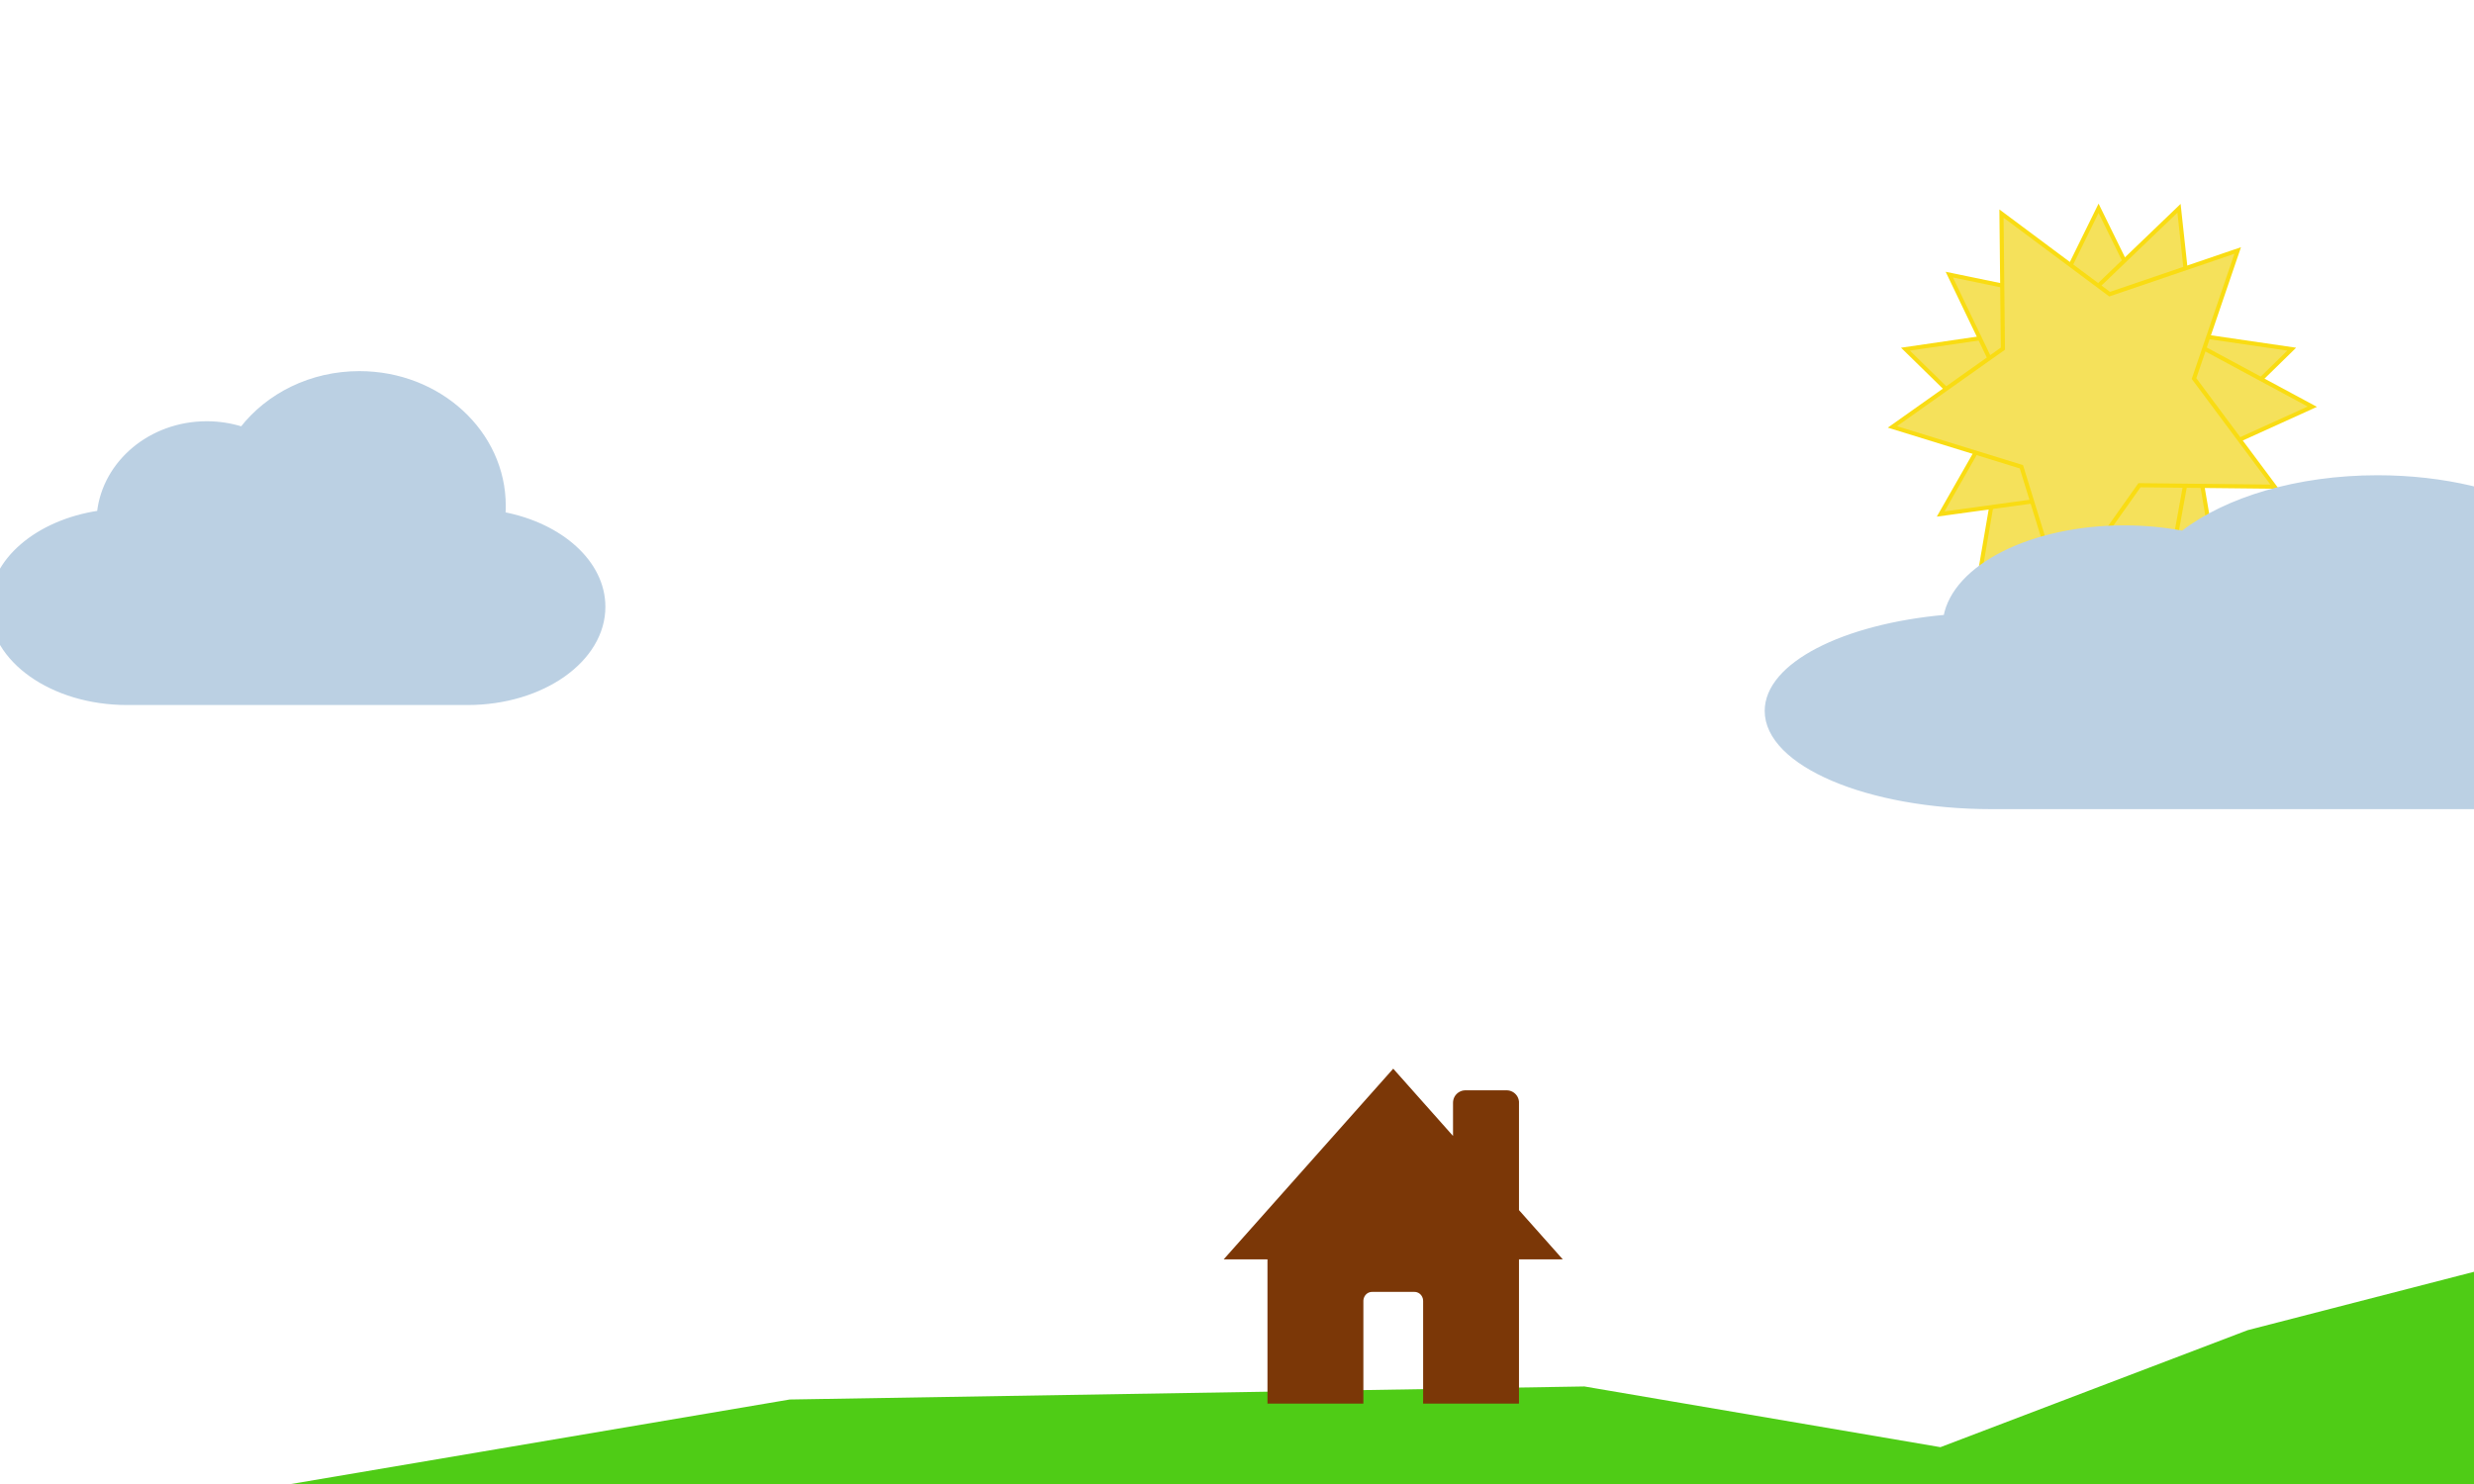 <?xml version="1.0" encoding="UTF-8" standalone="no"?>
<svg xmlns="http://www.w3.org/2000/svg"
     xmlns:xlink="http://www.w3.org/1999/xlink"
     version="1.1"
     viewBox="0 0 600 320"
     width="500"
     height="300">
    <defs>
        <path d="M523.42 59.98L555.79 64.7L532.37 87.63L537.9 120L508.95 104.71L480 120L485.53 87.63L462.11 64.7L494.47 59.98L508.95 30.53L523.42 59.98Z" id="c5ooqqNxHD"></path>
        <path d="M531.99 63.15L560.79 78.66L530.94 92.2L525.06 124.51L503.08 100.24L470.65 104.7L486.92 76.17L472.75 46.62L504.79 53.25L528.46 30.53L531.99 63.15Z" id="cmgZ7ZTMl"></path>
        <path d="M532.1 71.83L551.64 98.06L518.87 97.71L499.89 124.51L490.23 93.23L458.95 83.56L485.75 64.58L485.4 31.81L511.63 51.36L542.69 40.77L532.1 71.83Z" id="c128S4O57o"></path>
        <path d="M576.62 95.79C608.7 95.79 634.71 110.19 634.71 127.96C634.71 128.63 634.67 129.3 634.59 129.96C657.76 132.66 674.8 141.71 674.8 152.46C674.8 152.46 674.8 152.46 674.8 152.46C674.8 165.35 650.34 175.79 620.17 175.79C606.46 175.79 496.82 175.79 483.12 175.79C452.95 175.79 428.48 165.35 428.48 152.46C428.48 152.46 428.48 152.46 428.48 152.46C428.48 141.23 447.08 131.85 471.83 129.64C474.05 117.46 492.61 107.95 515.18 107.95C520.14 107.95 524.89 108.41 529.34 109.26C539.89 101.1 557.13 95.79 576.62 95.79Z" id="b1P3QCLSly"></path>
        <path d="M87.16 70.53C106.49 70.53 122.16 84.93 122.16 102.7C122.16 103.37 122.14 104.04 122.09 104.7C136.05 107.4 146.32 116.45 146.32 127.2C146.32 127.2 146.32 127.2 146.32 127.2C146.32 140.08 131.58 150.53 113.39 150.53C105.14 150.53 39.07 150.53 30.82 150.53C12.64 150.53 -2.11 140.08 -2.11 127.2C-2.11 127.2 -2.11 127.2 -2.11 127.2C-2.11 115.97 9.1 106.59 24.02 104.37C25.35 92.2 36.53 82.69 50.13 82.69C53.12 82.69 55.99 83.15 58.67 83.99C65.02 75.84 75.41 70.53 87.16 70.53Z" id="g3qHNux9o"></path>
        <path d="M0 382.11L635.79 366.32L610.53 286.32L545.26 303.16L470.65 331.58L384.21 316.84L191.58 320L5.26 351.58L0 382.11Z" id="b2dlrRVcm7"></path>
        <path d="M352.89 247.5L352.9 247.4L352.9 247.3L352.91 247.19L352.93 247.09L352.95 247L352.97 246.9L352.99 246.8L353.02 246.71L353.06 246.62L353.09 246.53L353.13 246.44L353.17 246.35L353.22 246.27L353.27 246.18L353.32 246.1L353.38 246.02L353.44 245.95L353.5 245.87L353.56 245.8L353.63 245.73L353.7 245.67L353.77 245.6L353.84 245.54L353.92 245.48L354 245.43L354.08 245.37L354.16 245.33L354.25 245.28L354.33 245.24L354.42 245.2L354.51 245.16L354.6 245.13L354.7 245.1L354.79 245.07L354.89 245.05L354.99 245.03L355.09 245.02L355.19 245.01L355.29 245L355.39 245L365.39 245L365.5 245L365.6 245.01L365.7 245.02L365.8 245.03L365.9 245.05L366 245.07L366.09 245.1L366.18 245.13L366.28 245.16L366.37 245.2L366.46 245.24L366.54 245.28L366.63 245.33L366.71 245.37L366.79 245.43L366.87 245.48L366.95 245.54L367.02 245.6L367.09 245.67L367.16 245.73L367.23 245.8L367.29 245.87L367.35 245.95L367.41 246.02L367.47 246.1L367.52 246.18L367.57 246.27L367.62 246.35L367.66 246.44L367.7 246.53L367.73 246.62L367.77 246.71L367.8 246.8L367.82 246.9L367.84 247L367.86 247.09L367.88 247.19L367.89 247.3L367.89 247.4L367.89 247.5L367.89 273.75L377.89 285L367.89 285L367.89 320L345.63 320L345.63 319.99L345.64 319.88L345.64 295.6L345.63 295.49L345.63 295.38L345.62 295.27L345.6 295.16L345.58 295.06L345.56 294.95L345.54 294.85L345.51 294.75L345.47 294.65L345.43 294.55L345.39 294.46L345.35 294.36L345.3 294.27L345.25 294.18L345.2 294.09L345.14 294.01L345.08 293.93L345.02 293.85L344.95 293.77L344.88 293.69L344.81 293.62L344.74 293.55L344.66 293.49L344.58 293.42L344.5 293.36L344.41 293.31L344.33 293.25L344.24 293.2L344.15 293.16L344.06 293.12L343.97 293.08L343.87 293.04L343.77 293.01L343.68 292.98L343.58 292.96L343.47 292.94L343.37 292.92L343.27 292.91L343.16 292.91L343.06 292.9L332.73 292.9L332.63 292.91L332.52 292.91L332.42 292.92L332.32 292.94L332.21 292.96L332.11 292.98L332.02 293.01L331.92 293.04L331.82 293.08L331.73 293.12L331.64 293.16L331.55 293.2L331.46 293.25L331.37 293.31L331.29 293.36L331.21 293.42L331.13 293.49L331.05 293.55L330.98 293.62L330.91 293.69L330.84 293.77L330.77 293.85L330.71 293.93L330.65 294.01L330.59 294.09L330.54 294.18L330.49 294.27L330.44 294.36L330.4 294.46L330.36 294.55L330.32 294.65L330.28 294.75L330.25 294.85L330.23 294.95L330.21 295.06L330.19 295.16L330.17 295.27L330.16 295.38L330.15 295.49L330.15 295.6L330.15 319.88L330.15 319.99L330.15 320L307.89 320L307.89 285L297.89 285L337.89 240L352.89 256.88L352.89 247.5Z" id="j2Sfc6VULC"></path>
    </defs>
    <g>
        <g>
            <g>
                <use xlink:href="#c5ooqqNxHD" opacity="1" fill="#f5e15b" fill-opacity="1"></use>
                <g>
                    <use xlink:href="#c5ooqqNxHD" opacity="1" fill-opacity="0" stroke="#f9dc13" stroke-width="1" stroke-opacity="1"></use>
                </g>
            </g>
            <g>
                <use xlink:href="#cmgZ7ZTMl" opacity="1" fill="#f5e15b" fill-opacity="1"></use>
                <g>
                    <use xlink:href="#cmgZ7ZTMl" opacity="1" fill-opacity="0" stroke="#f9dc13" stroke-width="1" stroke-opacity="1"></use>
                </g>
            </g>
            <g>
                <use xlink:href="#c128S4O57o" opacity="1" fill="#f5e15b" fill-opacity="1"></use>
                <g>
                    <use xlink:href="#c128S4O57o" opacity="1" fill-opacity="0" stroke="#f9dc13" stroke-width="1" stroke-opacity="1"></use>
                </g>
            </g>
            <g>
                <use xlink:href="#b1P3QCLSly" opacity="1" fill="#bbd0e3" fill-opacity="1"></use>
                <g>
                    <use xlink:href="#b1P3QCLSly" opacity="1" fill-opacity="0" stroke="#bbd0e3" stroke-width="1" stroke-opacity="1"></use>
                </g>
            </g>
            <g>
                <use xlink:href="#g3qHNux9o" opacity="1" fill="#bbd0e3" fill-opacity="1"></use>
                <g>
                    <use xlink:href="#g3qHNux9o" opacity="1" fill-opacity="0" stroke="#bbd0e3" stroke-width="1" stroke-opacity="1"></use>
                </g>
            </g>
            <g>
                <use xlink:href="#b2dlrRVcm7" opacity="1" fill="#4fcc16" fill-opacity="1"></use>
                <g>
                    <use xlink:href="#b2dlrRVcm7" opacity="1" fill-opacity="0" stroke="#4fcc16" stroke-width="1" stroke-opacity="1"></use>
                </g>
            </g>
            <g>
                <use xlink:href="#j2Sfc6VULC" opacity="1" fill="#7b3707" fill-opacity="1"></use>
                <g>
                    <use xlink:href="#j2Sfc6VULC" opacity="1" fill-opacity="0" stroke="#7b3707" stroke-width="1" stroke-opacity="1"></use>
                </g>
            </g>
        </g>
    </g>
</svg>
